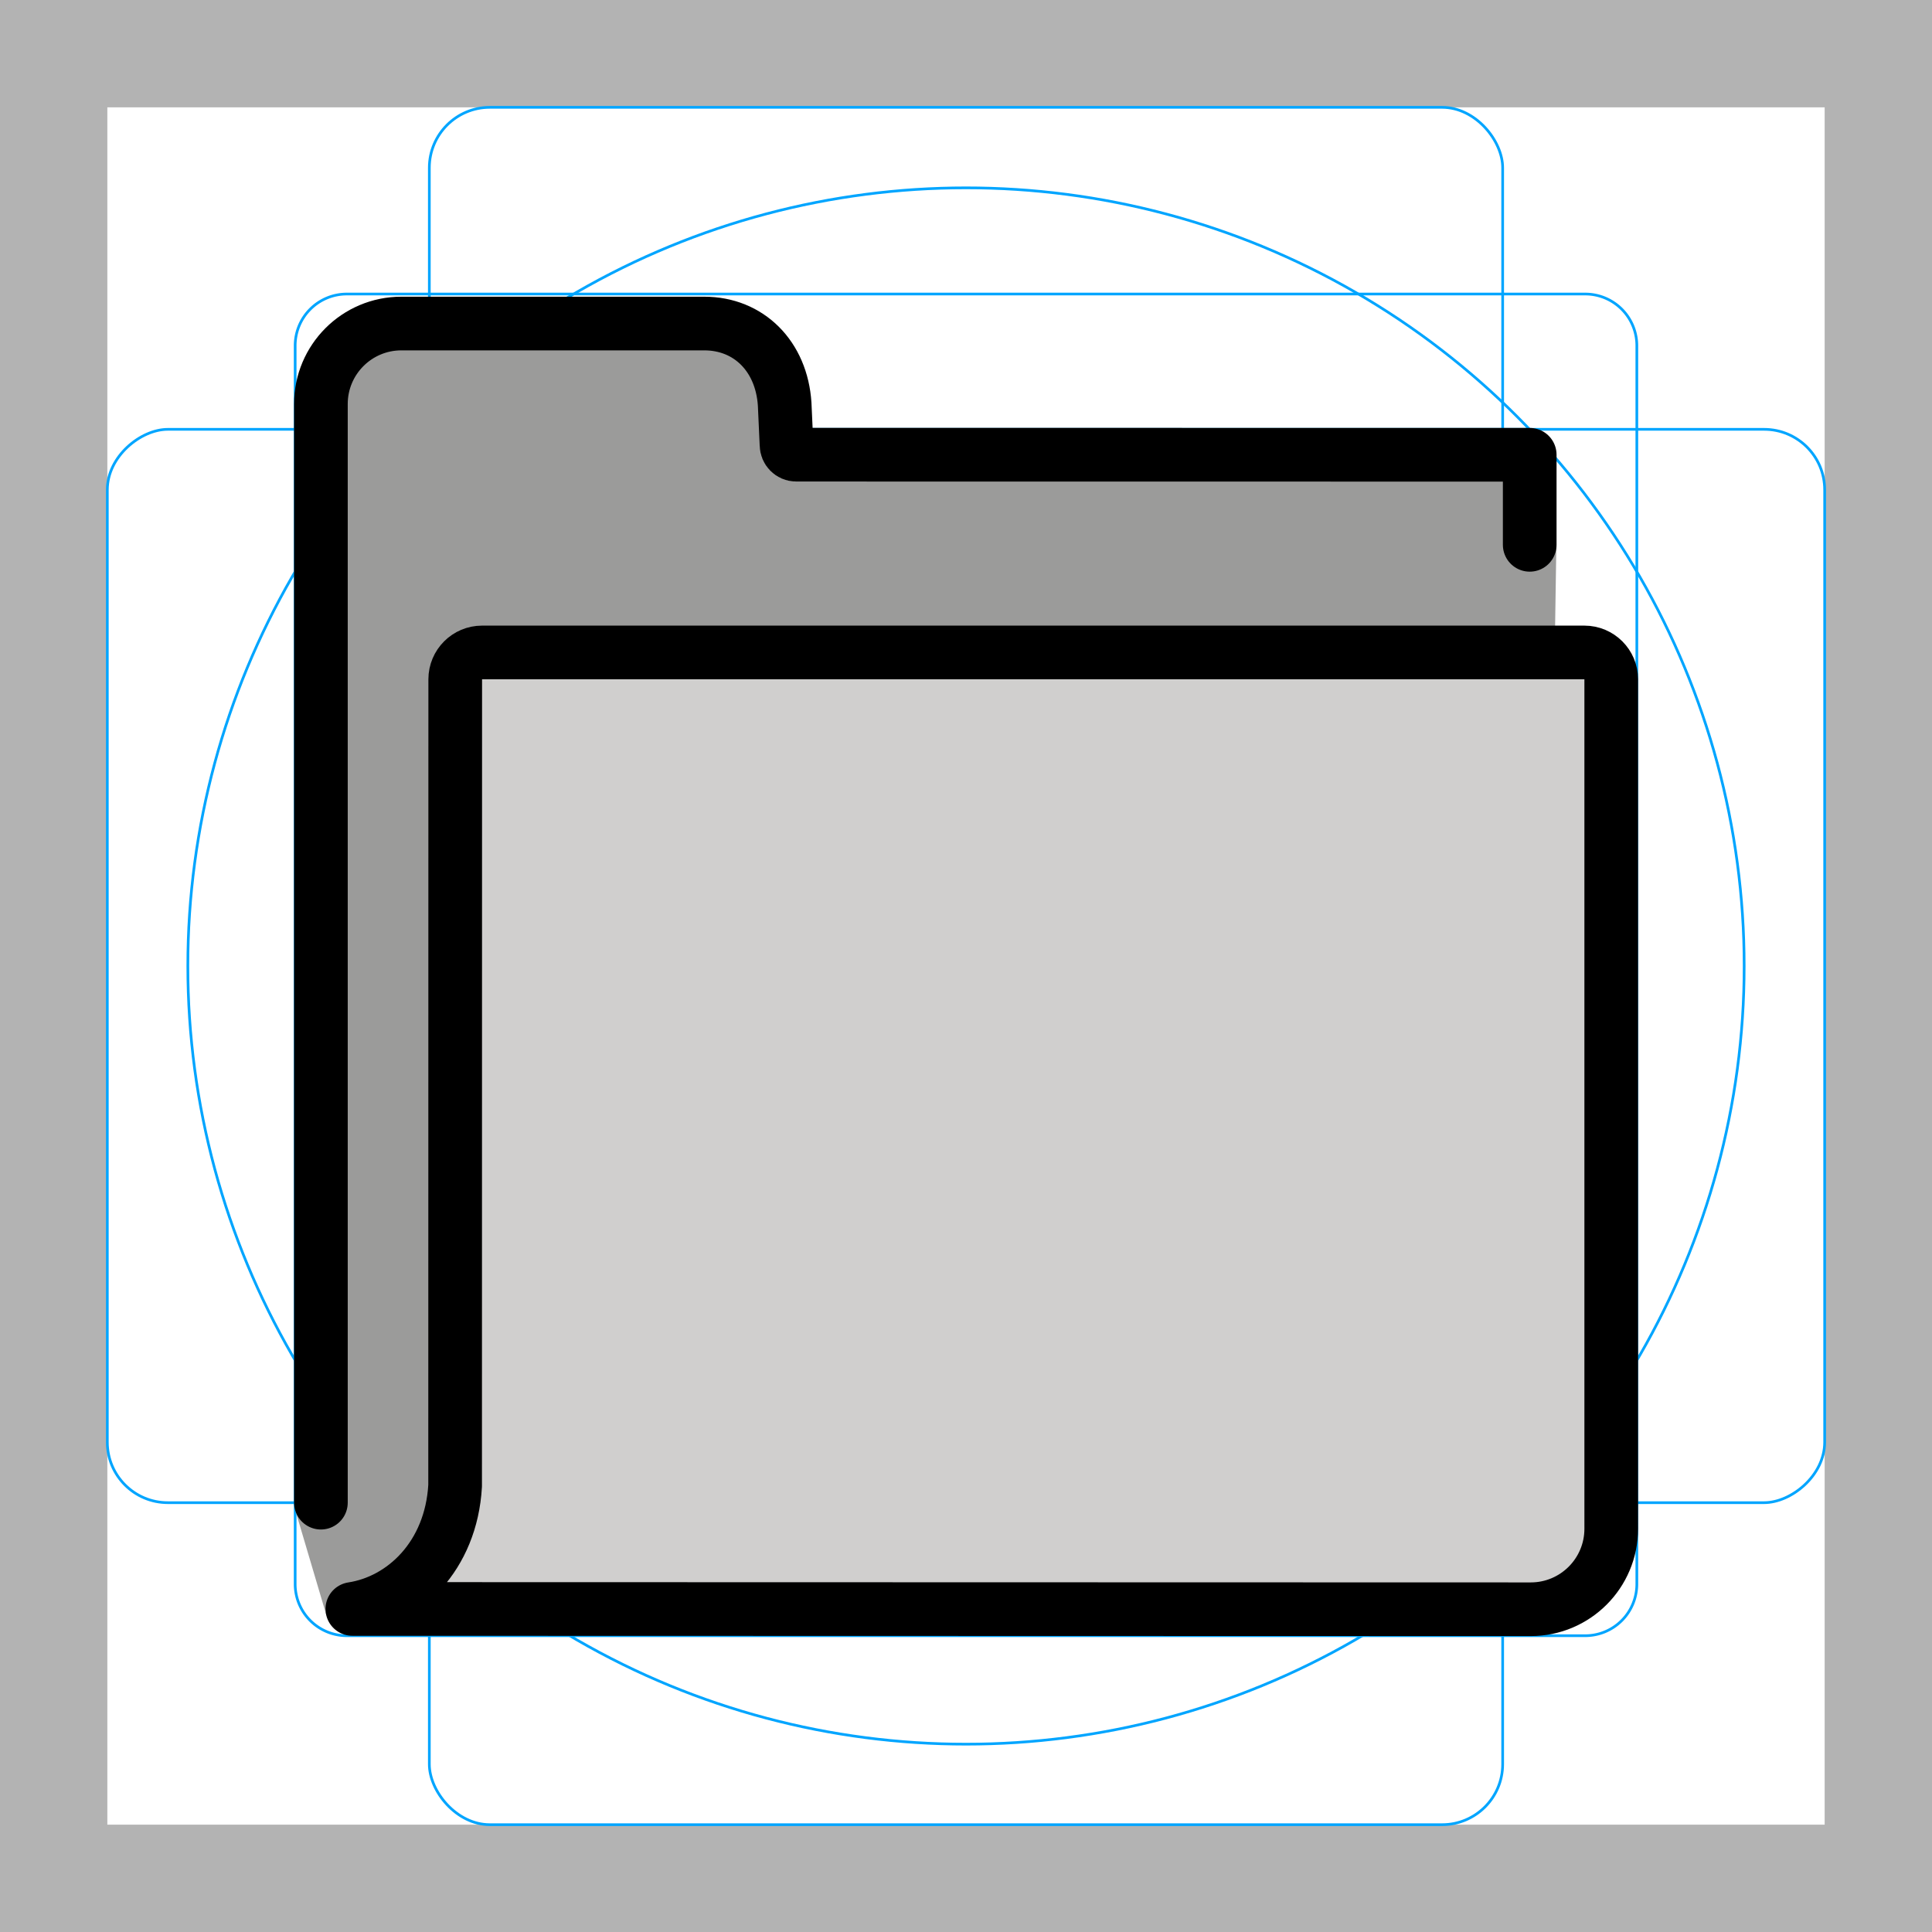 <svg id="emoji" xmlns="http://www.w3.org/2000/svg" viewBox="0 0 72 72">
  <g id="grid">
    <path d="M68,4V68H4V4H68m4-4H0V72H72V0Z" fill="#b3b3b3"/>
    <path d="M12.923,10.958H59.077A1.923,1.923,0,0,1,61,12.881V59.035a1.923,1.923,0,0,1-1.923,1.923H12.923A1.923,1.923,0,0,1,11,59.035V12.881A1.923,1.923,0,0,1,12.923,10.958Z" fill="none" stroke="#00a5ff" stroke-miterlimit="10" stroke-width=".1"/>
    <rect x="16" y="4" width="40" height="64" rx="2.254" fill="none" stroke="#00a5ff" stroke-miterlimit="10" stroke-width=".1"/>
    <rect x="16" y="4" width="40" height="64" rx="2.254" transform="translate(72) rotate(90)" fill="none" stroke="#00a5ff" stroke-miterlimit="10" stroke-width=".1"/>
    <circle cx="36" cy="36" r="29" fill="none" stroke="#00a5ff" stroke-miterlimit="10" stroke-width=".1"/>
  </g>
  <g id="color">
    <path fill="#D0CFCE" d="M58.831,59.603c0.556-0.378,0.922-1.018,0.922-1.742V24.608H16.835v0.493v31.426 c0,0.045-0.003,0.089-0.008,0.134c-0.007,0.056-0.087,0.593-0.336,1.32c-0.079,0.242-0.172,0.473-0.275,0.7 c-0.03,0.068-0.061,0.136-0.095,0.205c-0.06,0.121-0.118,0.243-0.185,0.359 c-0.127,0.234-0.266,0.47-0.431,0.707l42.159,0.01c0.144,0,0.284-0.015,0.42-0.043 C58.356,59.863,58.609,59.754,58.831,59.603z" stroke="none"/>
    <path fill="#9B9B9A" d="M12.134,60.037c-0.04-0.521,2.265-0.252,2.783-0.331c1.343-0.205,1.747-2.591,1.883-4.795 l0.502-29.349c0,0-0.388-1.318-0.075-1.318l2.908,0.072h37.804L58,20.366l-0.004-0.005l0,0 c-0.017,0.282-0.608-1.936-0.81-1.765c-0.004,0.003,0.092-0.038,0,0c0,0,0.135,0,0,0 c-0.553,0-0.178-1.649-0.178-1.649l-27.338-0.003c-0.75,0-0.426-3.651-0.822-3.828 c-0-0-1.8-1.042-2.337-1.058c-0.019-0.001-11.343-0.005-11.343-0.005c-1.103,0-3.208,1.9-3.208,3.003 c0,0-0.931,41.269-0.956,41.159c0-0,0-0,0-0l-0.024-0.017l1.192,4.025l-0.031-0.169 C12.138,60.049,12.134,60.044,12.134,60.037z" stroke="none"/>
  </g>
  <g id="hair"/>
  <g id="skin"/>
  <g id="skin-shadow"/>
  <g id="line">
    <path fill="none" stroke="#000000" stroke-width="2" stroke-linecap="round" stroke-linejoin="round" stroke-miterlimit="10" d="M57.008,20.304v-3.356l-27.338-0.003c-0.198,0-0.359-0.165-0.359-0.368l-0.069-1.517 c-0.116-1.788-1.34-3.003-2.997-3.003H14.959c-1.657,0-3,1.343-3,3V56"/>
    <path fill="none" stroke="#000000" stroke-width="2" stroke-linecap="round" stroke-linejoin="round" stroke-miterlimit="10" d="M16.961,55.369c-0.147,2.619-1.917,4.301-3.83,4.592l43.915,0.011c1.657,0,3-1.343,3-3V25.315 c0-0.552-0.448-1-1-1H17.965c-0.552,0-1,0.448-1,1L16.961,55.369z"/>
  </g>
</svg>

